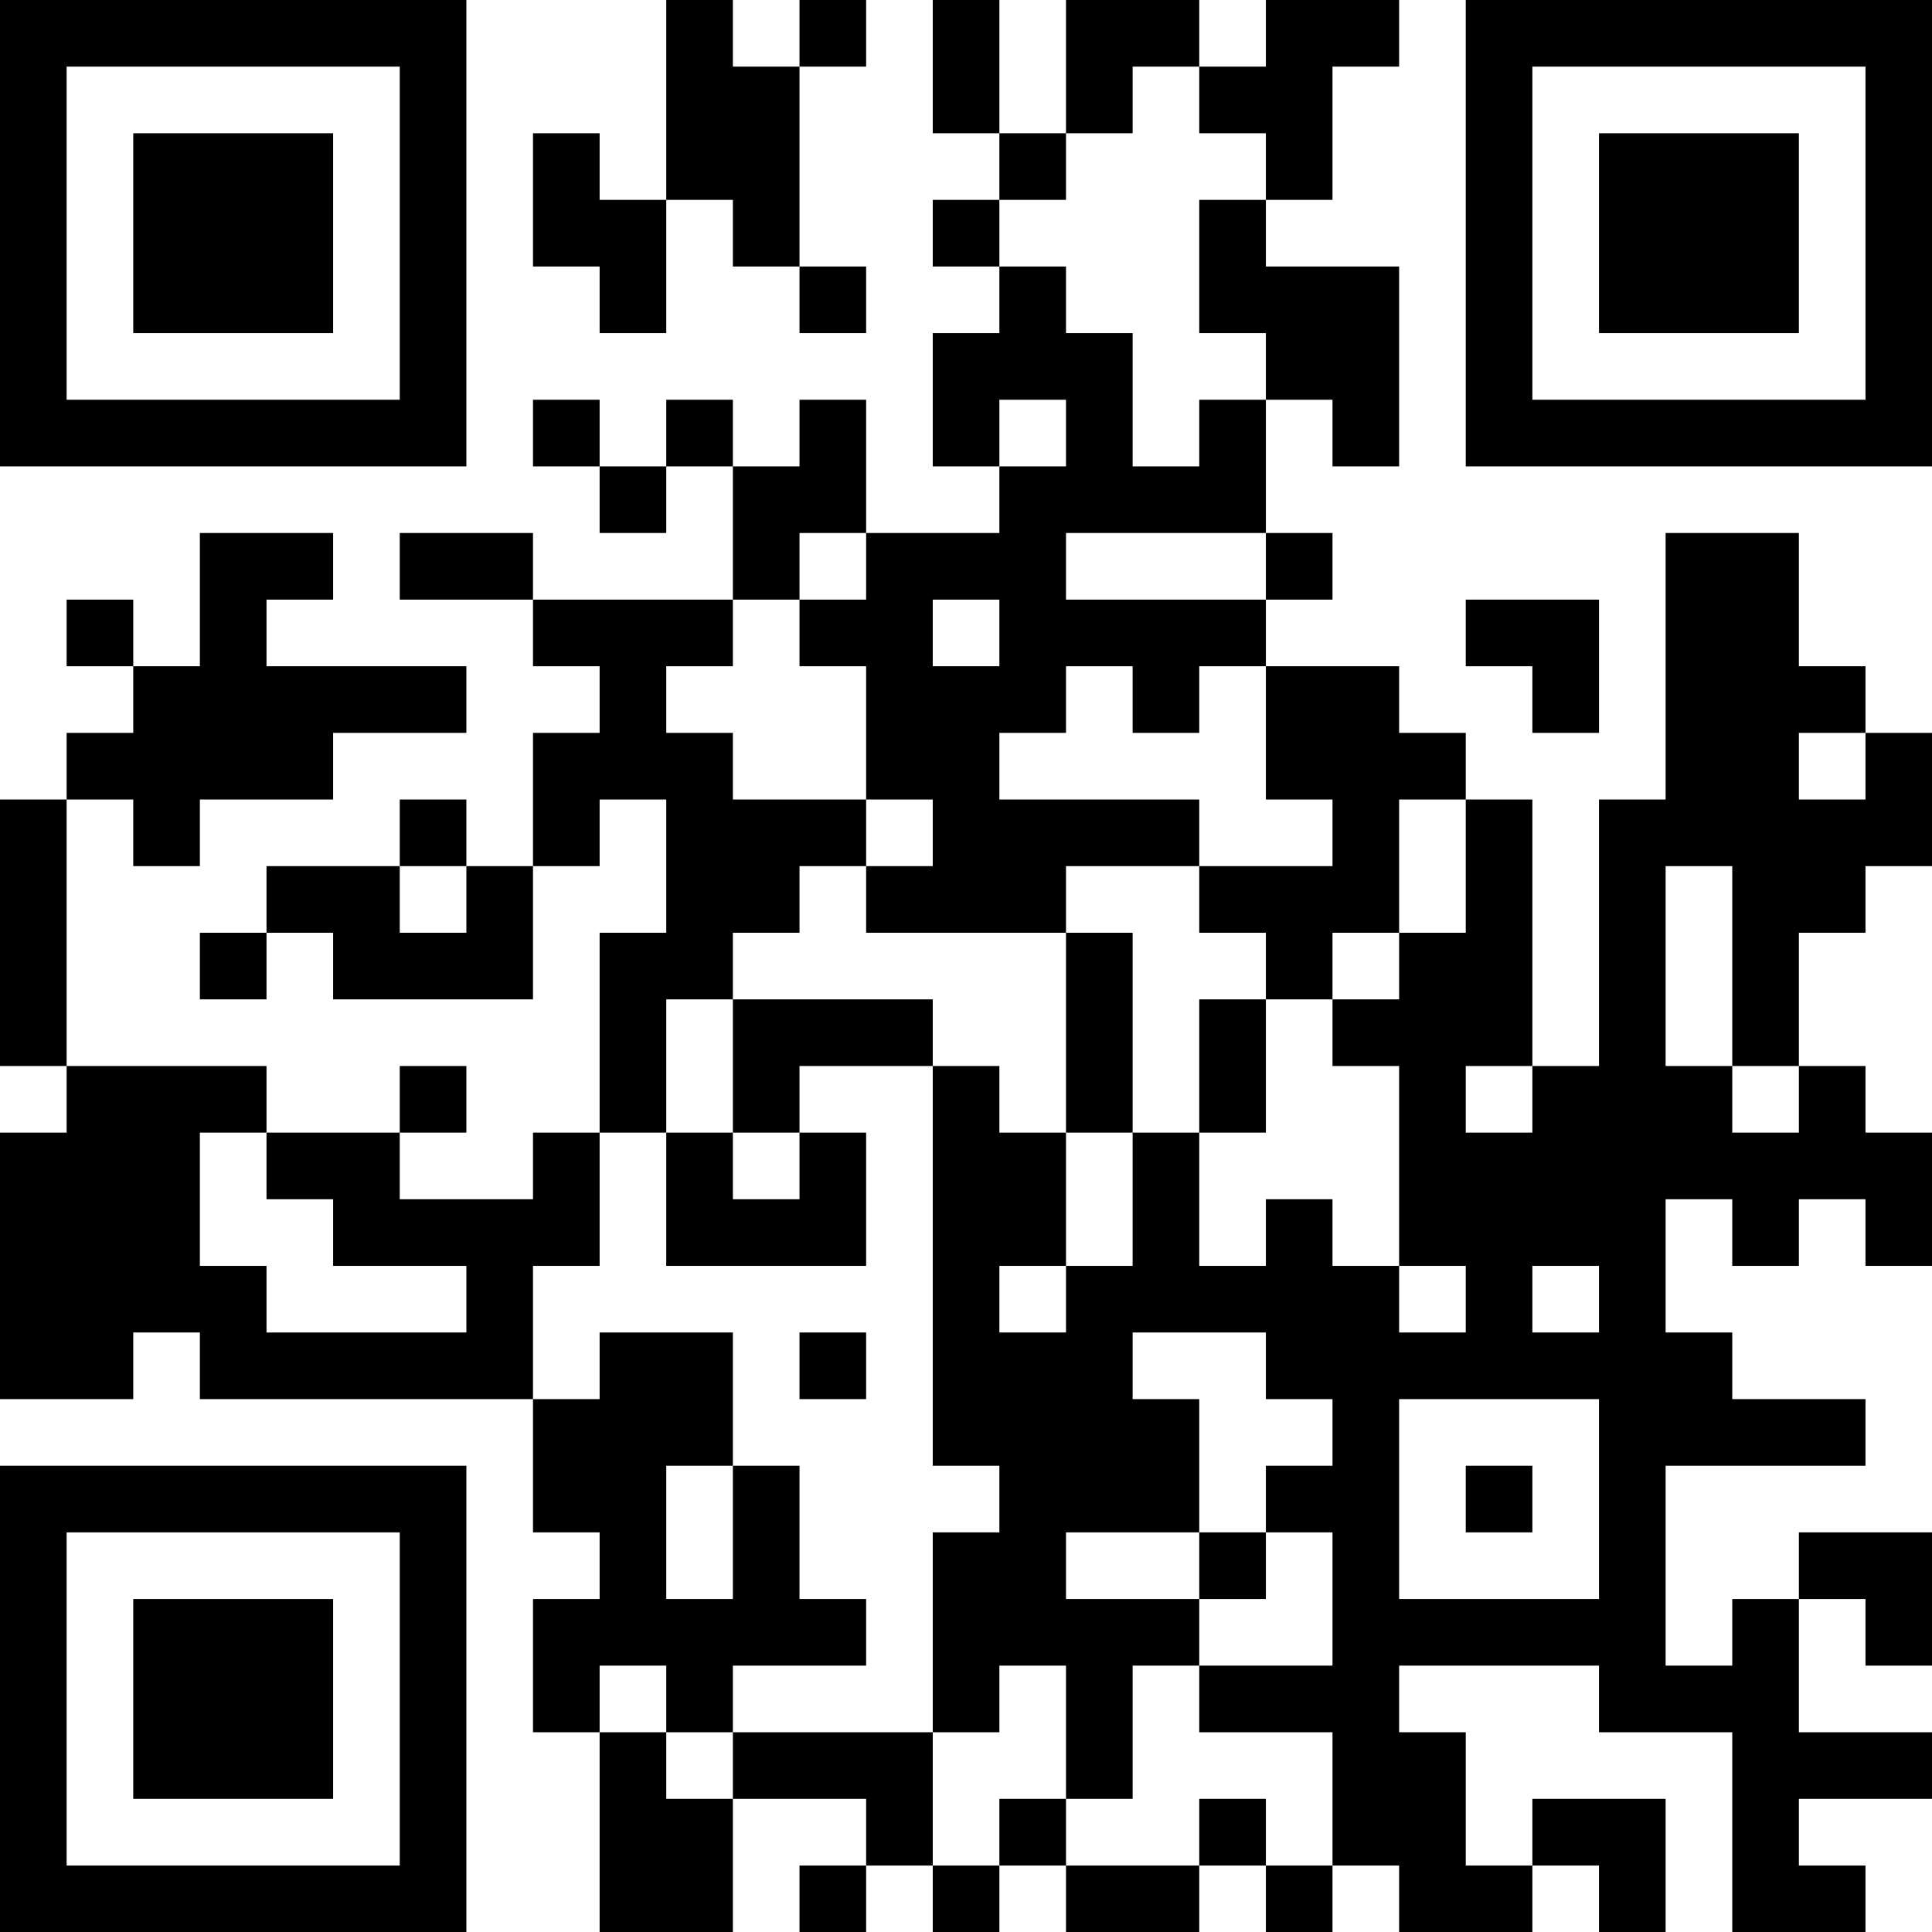 <?xml version="1.0" encoding="UTF-8"?>
<svg xmlns="http://www.w3.org/2000/svg" version="1.1" width="200" height="200" viewBox="0 0 200 200"><rect x="0" y="0" width="200" height="200" fill="#ffffff"/><g transform="scale(6.897)"><g transform="translate(0,0)"><path fill-rule="evenodd" d="M10 0L10 3L9 3L9 2L8 2L8 4L9 4L9 5L10 5L10 3L11 3L11 4L12 4L12 5L13 5L13 4L12 4L12 1L13 1L13 0L12 0L12 1L11 1L11 0ZM14 0L14 2L15 2L15 3L14 3L14 4L15 4L15 5L14 5L14 7L15 7L15 8L13 8L13 6L12 6L12 7L11 7L11 6L10 6L10 7L9 7L9 6L8 6L8 7L9 7L9 8L10 8L10 7L11 7L11 9L8 9L8 8L6 8L6 9L8 9L8 10L9 10L9 11L8 11L8 13L7 13L7 12L6 12L6 13L4 13L4 14L3 14L3 15L4 15L4 14L5 14L5 15L8 15L8 13L9 13L9 12L10 12L10 14L9 14L9 17L8 17L8 18L6 18L6 17L7 17L7 16L6 16L6 17L4 17L4 16L1 16L1 12L2 12L2 13L3 13L3 12L5 12L5 11L7 11L7 10L4 10L4 9L5 9L5 8L3 8L3 10L2 10L2 9L1 9L1 10L2 10L2 11L1 11L1 12L0 12L0 16L1 16L1 17L0 17L0 21L2 21L2 20L3 20L3 21L8 21L8 23L9 23L9 24L8 24L8 26L9 26L9 29L11 29L11 27L13 27L13 28L12 28L12 29L13 29L13 28L14 28L14 29L15 29L15 28L16 28L16 29L18 29L18 28L19 28L19 29L20 29L20 28L21 28L21 29L23 29L23 28L24 28L24 29L25 29L25 27L23 27L23 28L22 28L22 26L21 26L21 25L24 25L24 26L26 26L26 29L28 29L28 28L27 28L27 27L29 27L29 26L27 26L27 24L28 24L28 25L29 25L29 23L27 23L27 24L26 24L26 25L25 25L25 22L28 22L28 21L26 21L26 20L25 20L25 18L26 18L26 19L27 19L27 18L28 18L28 19L29 19L29 17L28 17L28 16L27 16L27 14L28 14L28 13L29 13L29 11L28 11L28 10L27 10L27 8L25 8L25 12L24 12L24 16L23 16L23 12L22 12L22 11L21 11L21 10L19 10L19 9L20 9L20 8L19 8L19 6L20 6L20 7L21 7L21 4L19 4L19 3L20 3L20 1L21 1L21 0L19 0L19 1L18 1L18 0L16 0L16 2L15 2L15 0ZM17 1L17 2L16 2L16 3L15 3L15 4L16 4L16 5L17 5L17 7L18 7L18 6L19 6L19 5L18 5L18 3L19 3L19 2L18 2L18 1ZM15 6L15 7L16 7L16 6ZM12 8L12 9L11 9L11 10L10 10L10 11L11 11L11 12L13 12L13 13L12 13L12 14L11 14L11 15L10 15L10 17L9 17L9 19L8 19L8 21L9 21L9 20L11 20L11 22L10 22L10 24L11 24L11 22L12 22L12 24L13 24L13 25L11 25L11 26L10 26L10 25L9 25L9 26L10 26L10 27L11 27L11 26L14 26L14 28L15 28L15 27L16 27L16 28L18 28L18 27L19 27L19 28L20 28L20 26L18 26L18 25L20 25L20 23L19 23L19 22L20 22L20 21L19 21L19 20L17 20L17 21L18 21L18 23L16 23L16 24L18 24L18 25L17 25L17 27L16 27L16 25L15 25L15 26L14 26L14 23L15 23L15 22L14 22L14 16L15 16L15 17L16 17L16 19L15 19L15 20L16 20L16 19L17 19L17 17L18 17L18 19L19 19L19 18L20 18L20 19L21 19L21 20L22 20L22 19L21 19L21 16L20 16L20 15L21 15L21 14L22 14L22 12L21 12L21 14L20 14L20 15L19 15L19 14L18 14L18 13L20 13L20 12L19 12L19 10L18 10L18 11L17 11L17 10L16 10L16 11L15 11L15 12L18 12L18 13L16 13L16 14L13 14L13 13L14 13L14 12L13 12L13 10L12 10L12 9L13 9L13 8ZM16 8L16 9L19 9L19 8ZM14 9L14 10L15 10L15 9ZM22 9L22 10L23 10L23 11L24 11L24 9ZM27 11L27 12L28 12L28 11ZM6 13L6 14L7 14L7 13ZM25 13L25 16L26 16L26 17L27 17L27 16L26 16L26 13ZM16 14L16 17L17 17L17 14ZM11 15L11 17L10 17L10 19L13 19L13 17L12 17L12 16L14 16L14 15ZM18 15L18 17L19 17L19 15ZM22 16L22 17L23 17L23 16ZM3 17L3 19L4 19L4 20L7 20L7 19L5 19L5 18L4 18L4 17ZM11 17L11 18L12 18L12 17ZM23 19L23 20L24 20L24 19ZM12 20L12 21L13 21L13 20ZM21 21L21 24L24 24L24 21ZM22 22L22 23L23 23L23 22ZM18 23L18 24L19 24L19 23ZM0 0L0 7L7 7L7 0ZM1 1L1 6L6 6L6 1ZM2 2L2 5L5 5L5 2ZM22 0L22 7L29 7L29 0ZM23 1L23 6L28 6L28 1ZM24 2L24 5L27 5L27 2ZM0 22L0 29L7 29L7 22ZM1 23L1 28L6 28L6 23ZM2 24L2 27L5 27L5 24Z" fill="#000000"/></g></g></svg>
